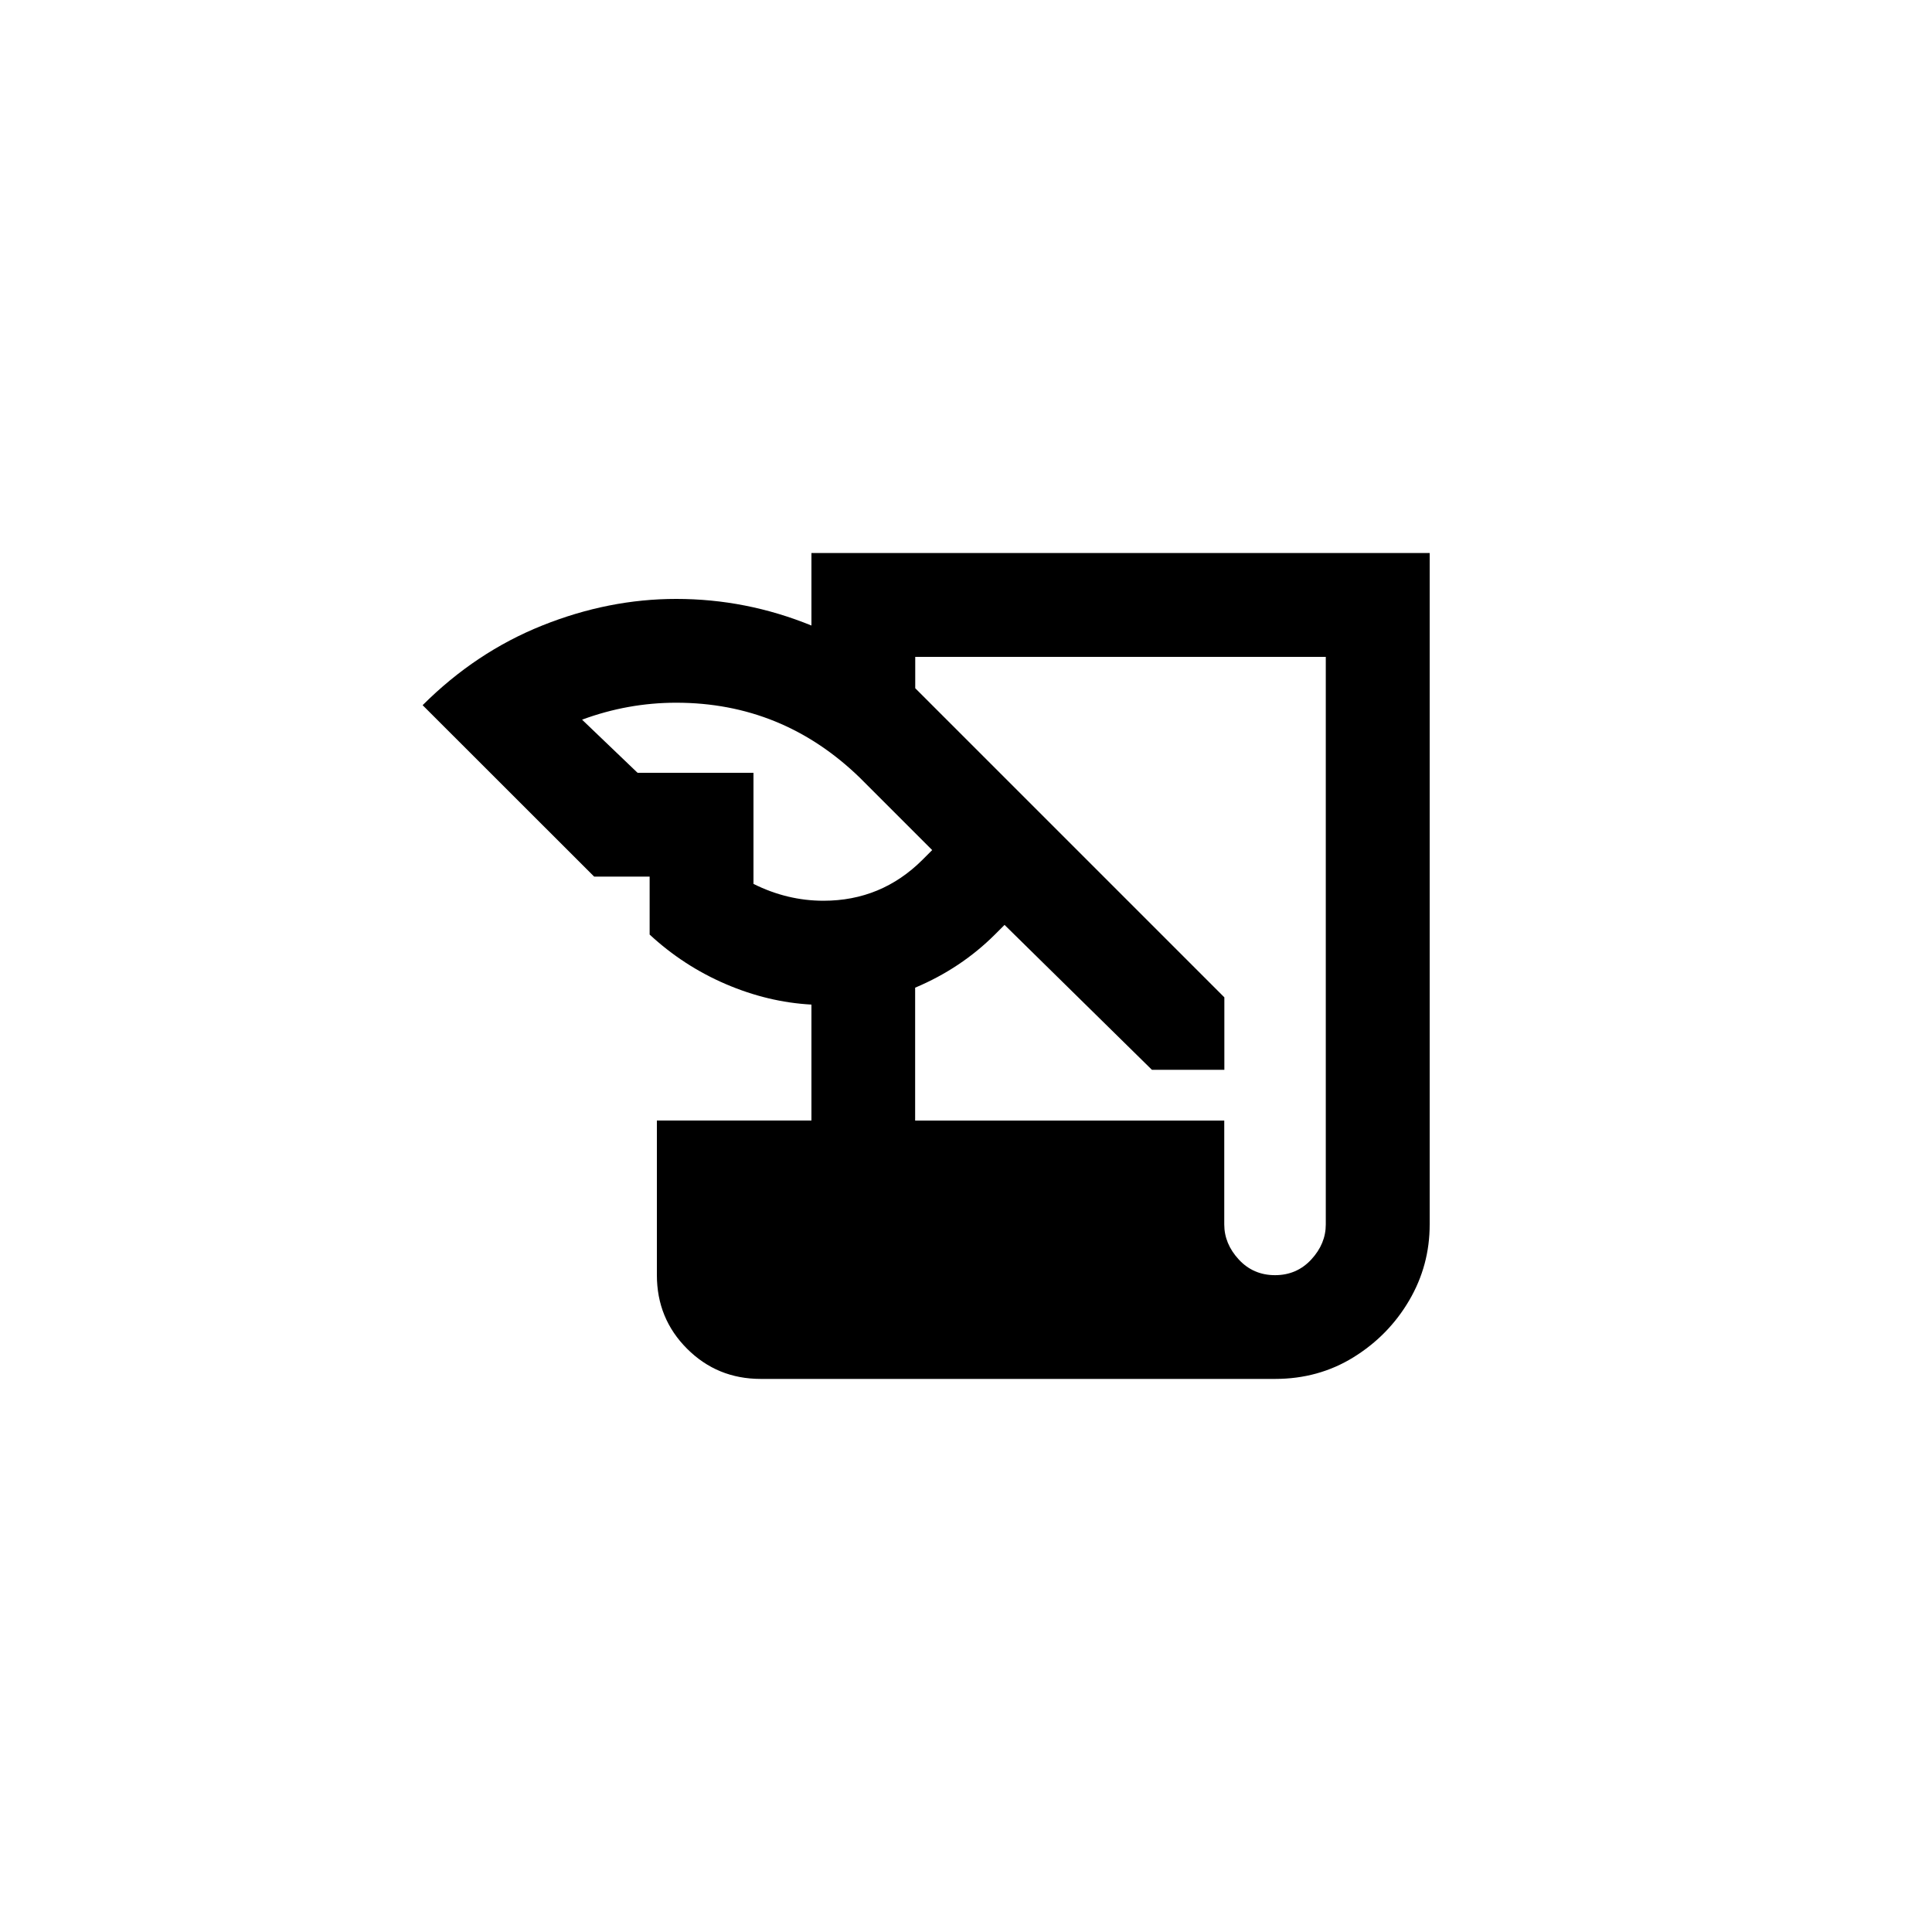 <!-- Generated by IcoMoon.io -->
<svg version="1.1" xmlns="http://www.w3.org/2000/svg" width="40" height="40" viewBox="0 0 40 40">
<title>mt-history_edu</title>
<path d="M16.8 11.451v1.5q-1.351-0.551-2.8-0.551-1.4 0-2.775 0.551t-2.475 1.649l3.551 3.549h1.149v1.2q0.7 0.649 1.575 1.025t1.775 0.425v2.4h-3.2v3.2q0 0.9 0.625 1.525t1.525 0.625h10.649q0.9 0 1.625-0.449t1.151-1.175 0.425-1.575v-13.9h-12.8zM15.6 18.3v-2.3h-2.4l-1.149-1.1q0.949-0.351 1.949-0.351 2.2 0 3.8 1.551l1.5 1.5-0.2 0.2q-0.851 0.849-2.051 0.849-0.751 0-1.449-0.349zM27.449 25.351q0 0.4-0.3 0.725t-0.751 0.325-0.751-0.325-0.3-0.725v-2.151h-6.4v-2.751q0.949-0.4 1.651-1.1l0.2-0.2 3.051 3h1.5v-1.5l-6.4-6.4v-0.649h8.5v11.751z"></path>
</svg>

